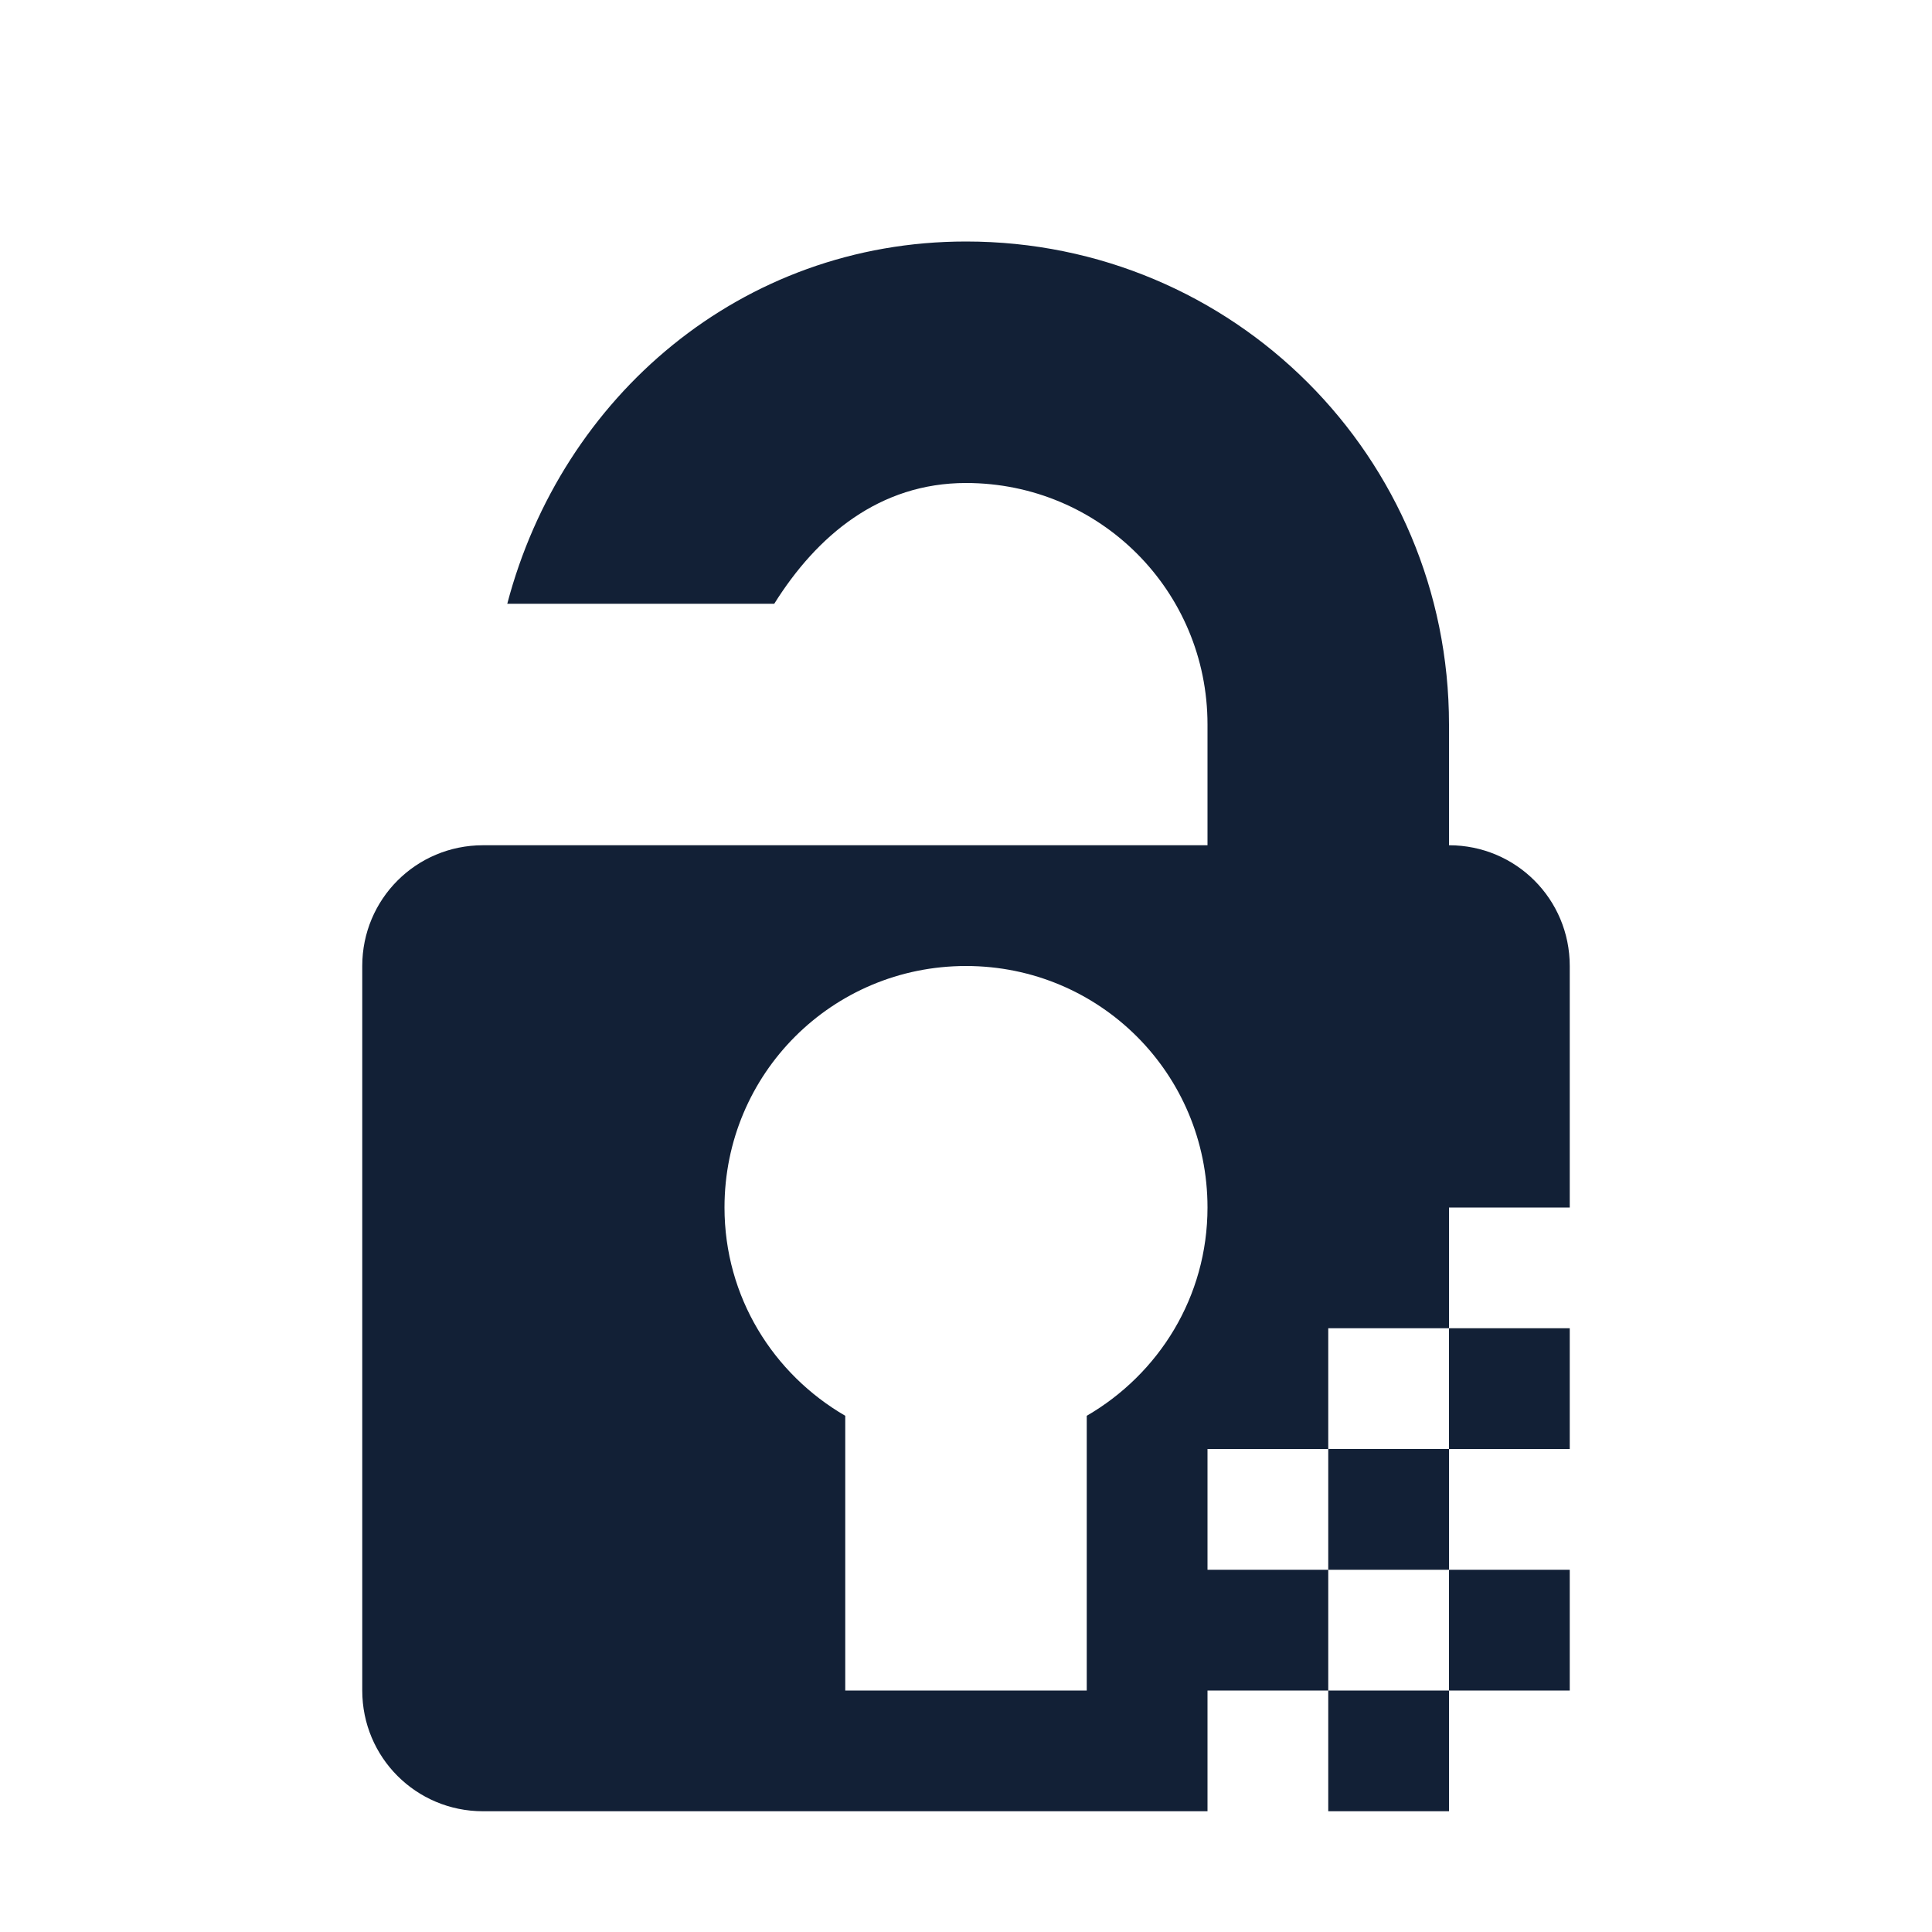 <svg
    height="16" 
    viewBox="0 0 16 16"
    width="16" 
    xmlns="http://www.w3.org/2000/svg">
    <defs id="defs2">
    <style
       type="text/css"
       id="current-color-scheme">
      .ColorScheme-Text {
        color:#122036;
      }
      </style>
    </defs>
    <path 
        d="m8 2c-1.861 0-3.348 1.284-3.799 3h2.211c.353-.564.871-1 1.588-1 1.108 0 2 .892 2 2v1h-3-1-2c-.554 0-1 .446-1 1v6c0 .554.446 1 1 1h6v-1h1v-1h-1v-1h1v-1h1v-1h1v-2c0-.554-.446-1-1-1v-1c0-2.216-1.784-4-4-4zm4 9v1h1v-1zm0 1h-1v1h1zm0 1v1h1v-1zm0 1h-1v1h1zm-4-6c1.108 0 2 .892 2 2 0 .741-.404 1.379-1 1.725v2.275h-2v-2.275c-.596-.346-1-.984-1-1.725 0-1.108.892-2 2-2z"
        fill="currentColor"
        style="fill:currentColor;fill-opacity:1;stroke:none"
        class="ColorScheme-Text"/>
</svg>
